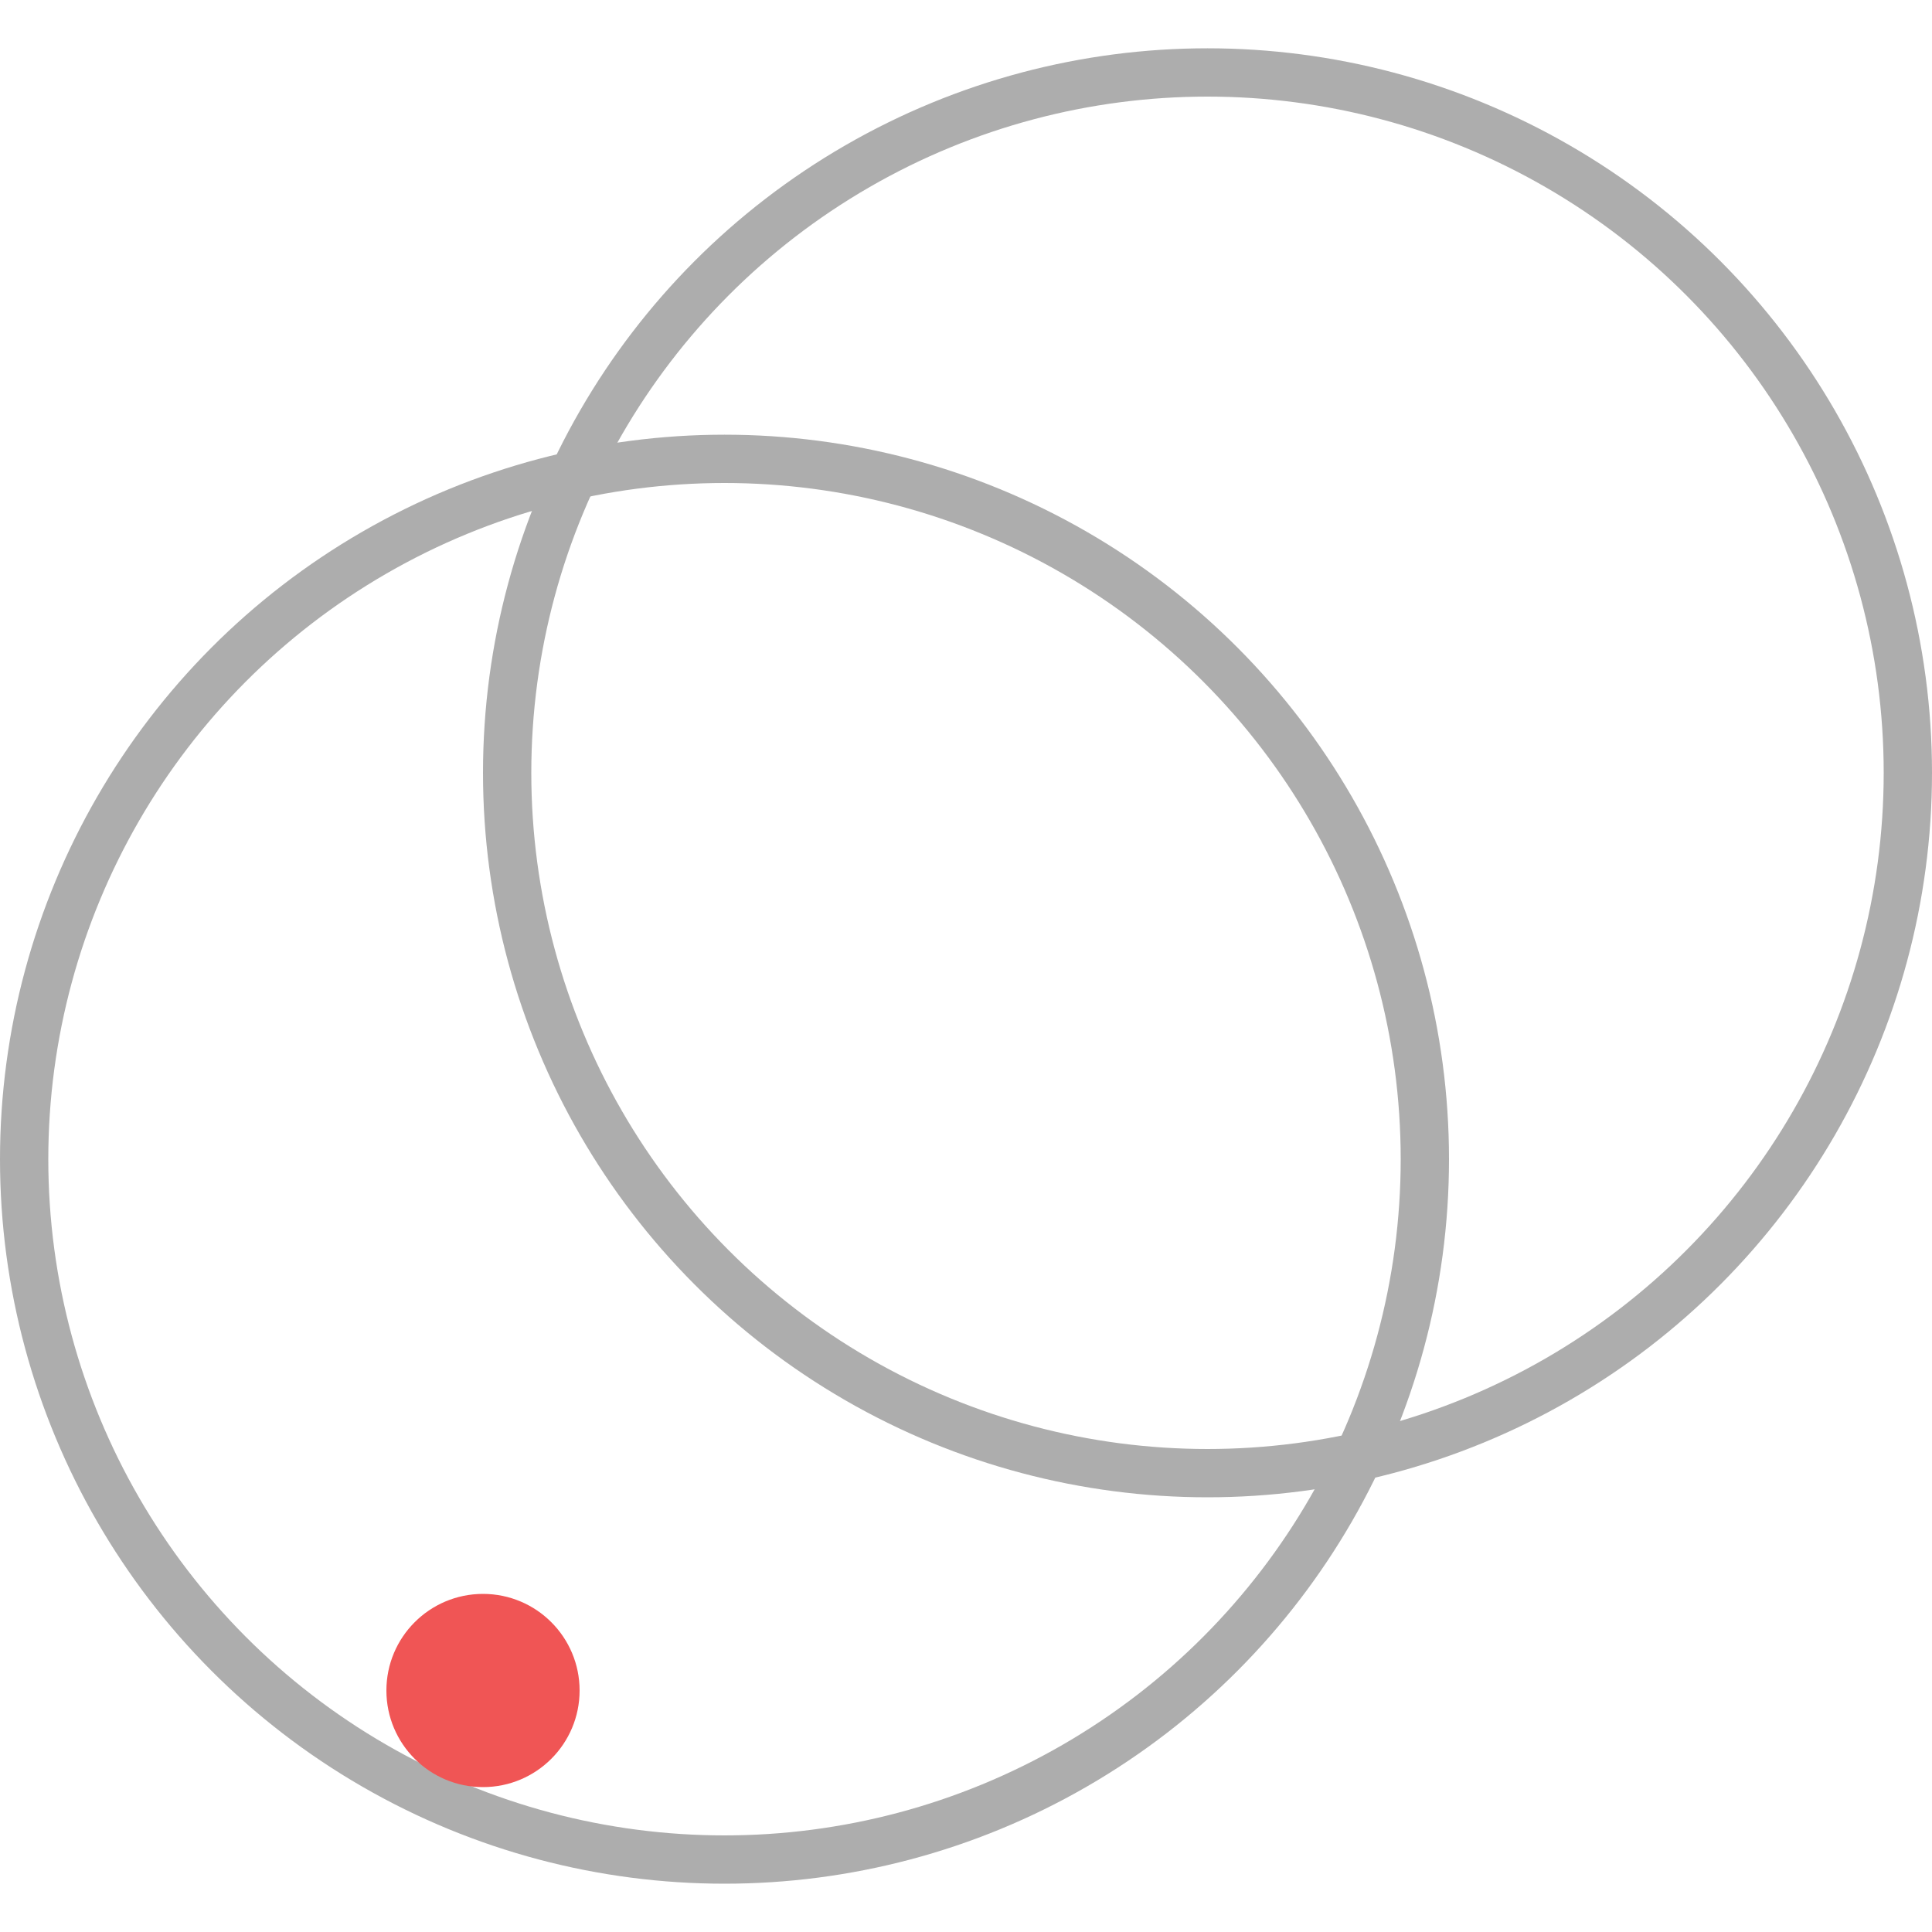 <svg width="80" height="80" viewBox="0 0 80 80" fill="none" xmlns="http://www.w3.org/2000/svg">
<circle cx="30" cy="48" r="29" stroke="#ADADAD" stroke-width="2"/>
<circle cx="50" cy="32" r="29" stroke="#ADADAD" stroke-width="2"/>
<circle cx="20" cy="70" r="4" fill="#F05555"/>
</svg>
